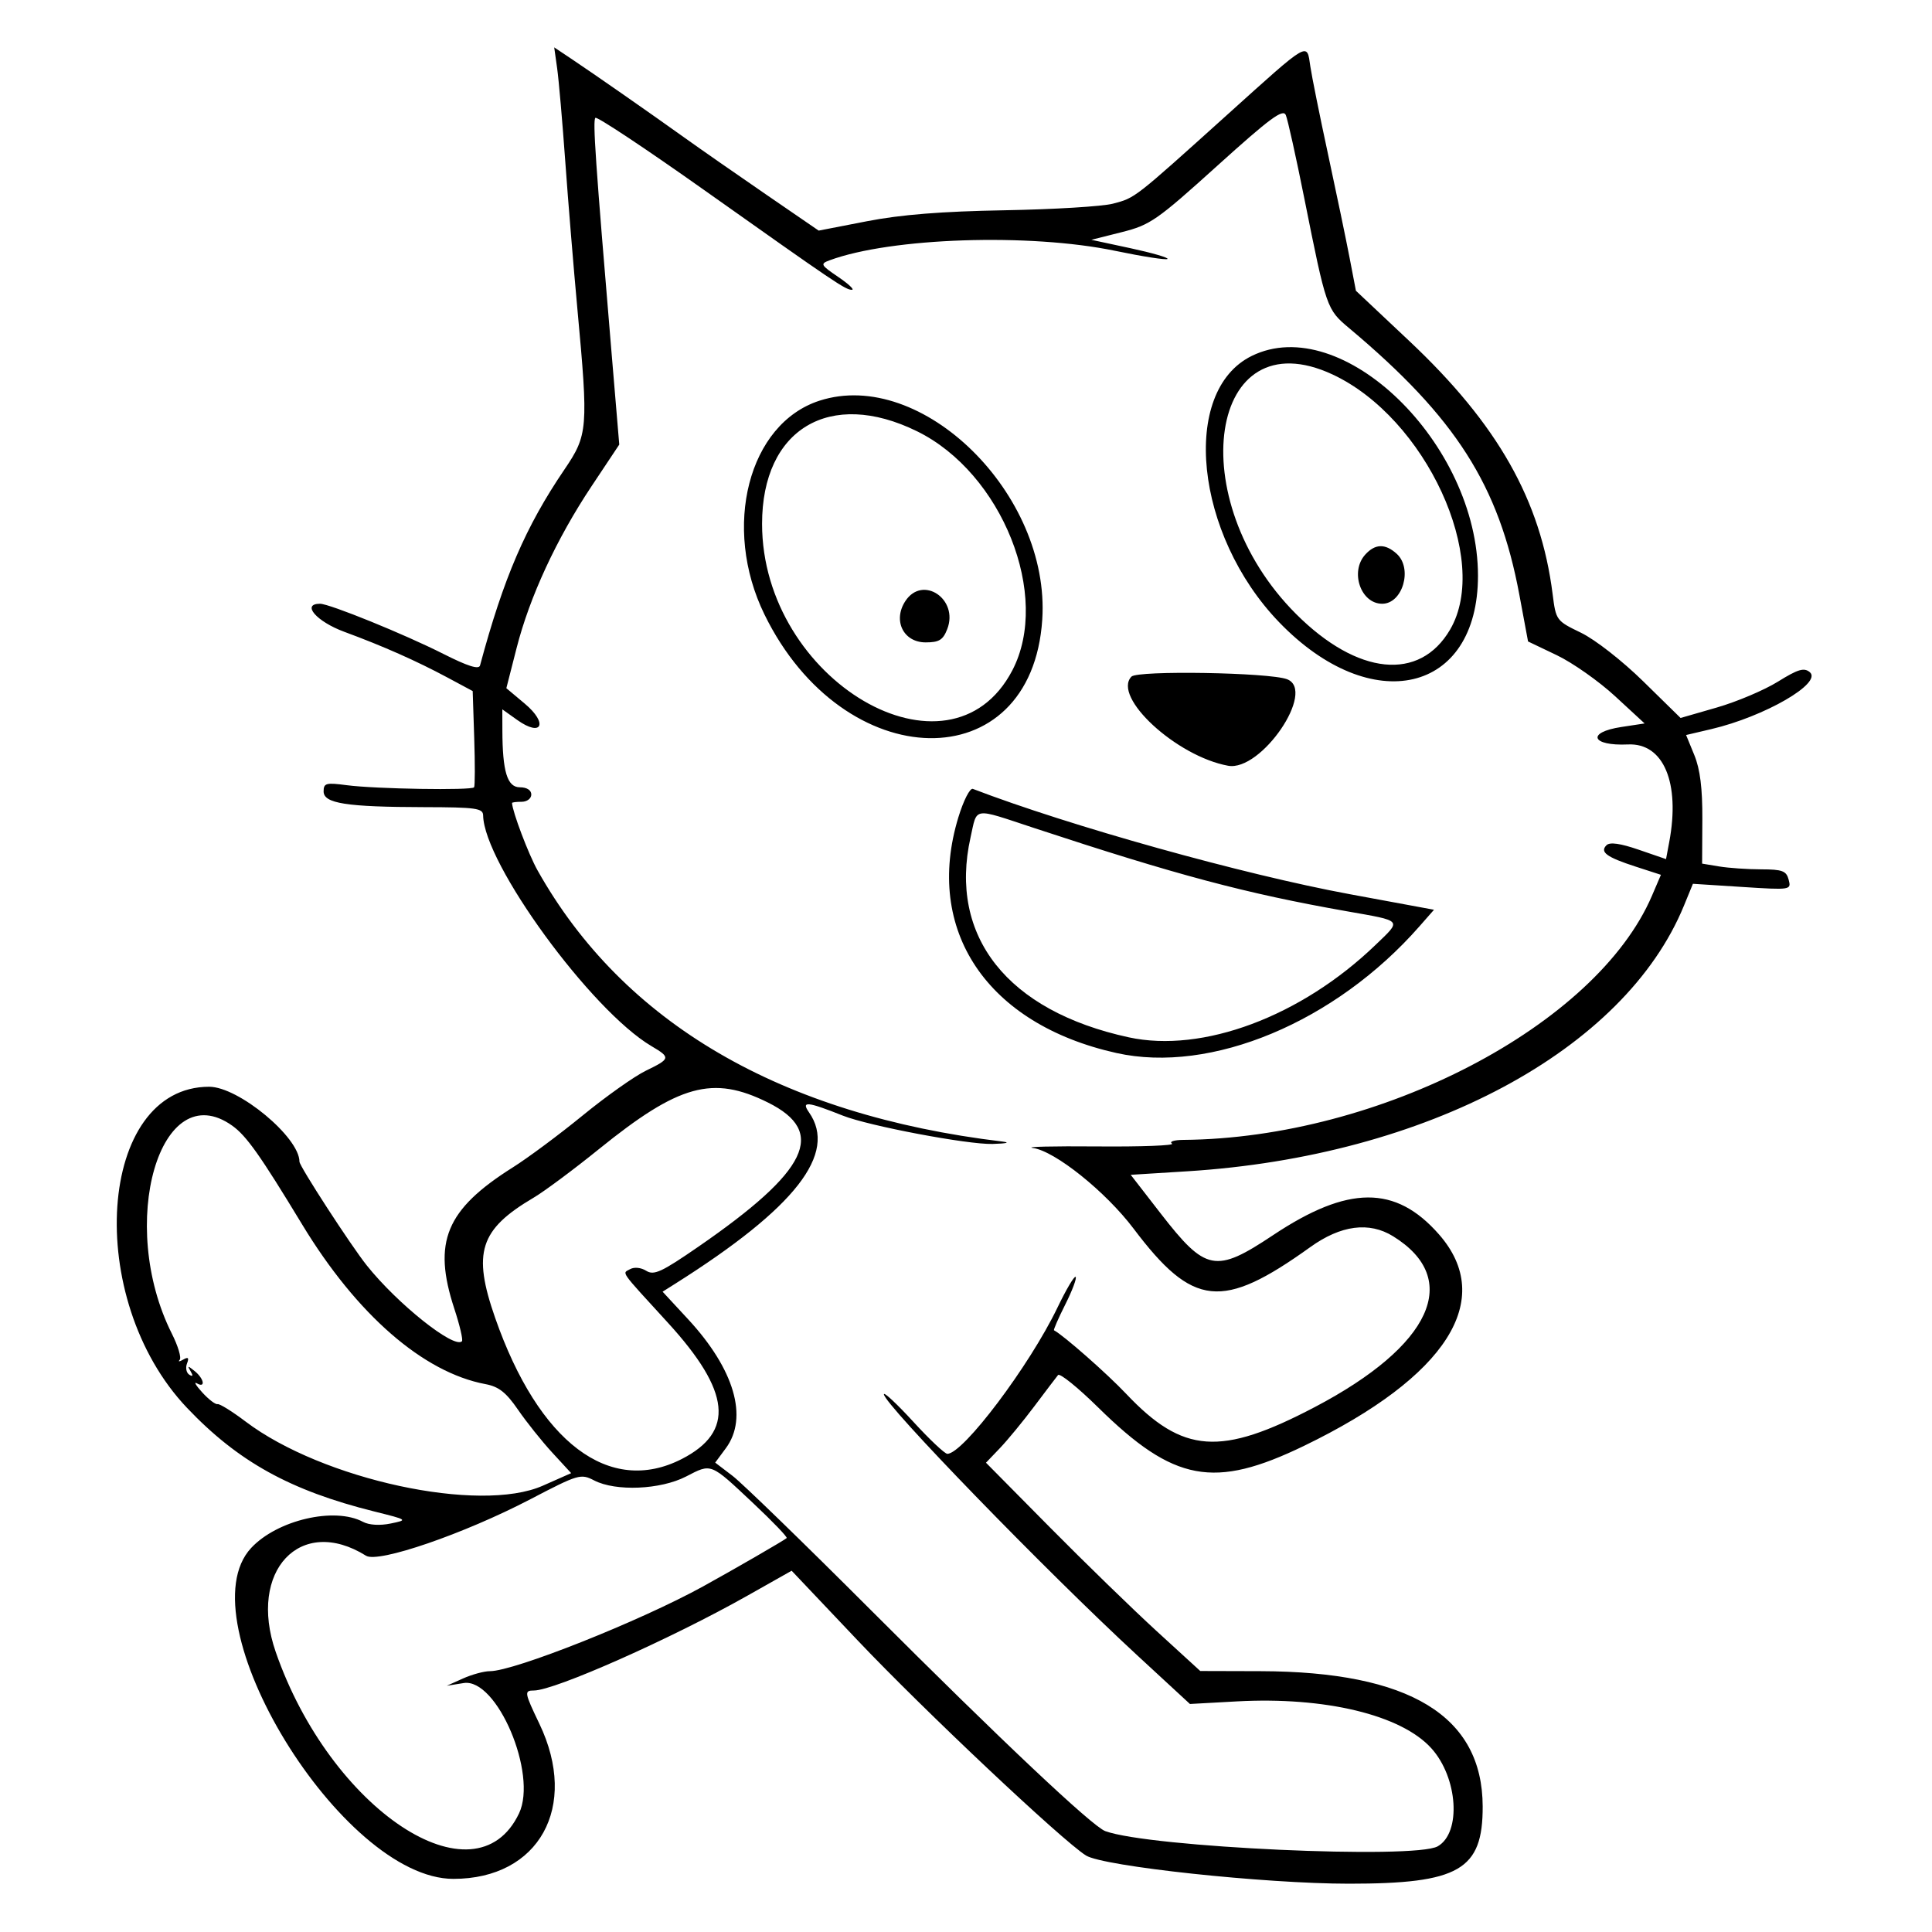 <svg version="1.1" width="400" height="400" xmlns="http://www.w3.org/2000/svg"><g><path d="M115.354 14.155 C 115.689 16.545,116.447 25.250,117.039 33.500 C 117.630 41.750,118.758 55.475,119.545 64.000 C 121.831 88.758,121.727 90.039,116.850 97.220 C 108.824 109.040,104.267 119.622,99.387 137.774 C 99.148 138.664,96.853 137.940,91.772 135.371 C 83.723 131.302,68.219 125.000,66.257 125.000 C 62.340 125.000,65.516 128.680,71.265 130.802 C 79.361 133.790,86.208 136.825,92.665 140.288 L 97.865 143.077 98.182 152.788 C 98.357 158.130,98.345 162.725,98.156 163.000 C 97.688 163.680,77.691 163.349,71.769 162.564 C 67.513 161.999,67.000 162.138,67.000 163.852 C 67.000 166.345,71.682 167.076,87.874 167.111 C 98.547 167.133,100.003 167.338,100.027 168.818 C 100.187 178.779,122.384 209.207,134.870 216.583 C 138.890 218.957,138.836 219.195,133.703 221.689 C 131.340 222.837,125.465 226.999,120.647 230.937 C 115.829 234.875,109.326 239.711,106.194 241.683 C 92.309 250.430,89.527 257.137,94.059 270.942 C 95.192 274.392,95.902 277.431,95.638 277.696 C 94.022 279.312,82.273 269.944,75.929 261.982 C 72.622 257.831,62.000 241.462,62.000 240.517 C 62.000 235.463,49.391 225.000,43.300 225.000 C 20.223 225.000,17.213 268.849,38.736 291.500 C 49.315 302.633,60.118 308.608,77.500 312.939 C 84.481 314.679,84.490 314.685,80.855 315.433 C 78.654 315.886,76.403 315.751,75.171 315.092 C 69.268 311.932,57.396 314.697,52.000 320.489 C 38.038 335.474,70.747 389.000,93.867 389.000 C 111.608 389.000,119.894 374.068,111.679 356.904 C 108.558 350.383,108.494 350.000,110.538 350.000 C 114.821 350.000,138.919 339.302,154.701 330.394 L 163.901 325.201 177.489 339.542 C 191.207 354.022,219.938 381.094,224.843 384.162 C 228.450 386.418,261.855 390.000,279.286 390.000 C 302.100 390.000,307.011 387.162,306.974 374.000 C 306.922 355.259,291.862 346.087,261.000 345.999 L 248.500 345.964 239.502 337.732 C 234.553 333.204,224.571 323.501,217.320 316.170 L 204.136 302.839 207.031 299.810 C 208.623 298.144,211.831 294.243,214.160 291.141 C 216.489 288.038,218.693 285.135,219.058 284.689 C 219.423 284.243,223.162 287.263,227.366 291.400 C 243.040 306.822,251.351 308.370,270.000 299.341 C 299.563 285.028,309.753 269.039,297.911 255.551 C 288.933 245.326,279.122 245.376,263.577 255.725 C 251.651 263.664,249.636 263.273,240.281 251.205 L 234.102 243.233 245.801 242.504 C 295.357 239.414,336.353 217.484,348.653 187.485 L 350.500 182.981 360.694 183.634 C 370.767 184.280,370.881 184.262,370.327 182.144 C 369.847 180.305,369.036 179.998,364.633 179.989 C 361.810 179.983,357.903 179.714,355.952 179.391 L 352.404 178.804 352.452 169.652 C 352.486 163.225,351.992 159.261,350.794 156.339 L 349.088 152.178 354.294 150.956 C 365.360 148.357,377.390 141.399,374.691 139.158 C 373.504 138.174,372.251 138.548,368.102 141.127 C 365.284 142.879,359.596 145.288,355.462 146.480 L 347.945 148.648 340.223 141.074 C 335.868 136.803,330.242 132.410,327.323 131.000 C 322.211 128.531,322.138 128.431,321.453 123.000 C 319.004 103.570,310.100 87.847,291.783 70.605 L 280.729 60.199 279.413 53.350 C 278.689 49.582,276.690 39.975,274.970 32.000 C 273.250 24.025,271.594 15.813,271.290 13.750 C 270.543 8.689,271.297 8.251,254.093 23.750 C 234.653 41.264,235.065 40.943,230.423 42.168 C 228.265 42.738,218.175 43.352,208.000 43.533 C 194.962 43.764,186.547 44.435,179.500 45.803 L 169.500 47.745 158.500 40.195 C 152.450 36.042,144.941 30.812,141.814 28.572 C 134.731 23.499,122.909 15.259,118.258 12.155 L 114.744 9.809 115.354 14.155 M270.030 41.000 C 274.612 63.886,274.661 64.028,279.354 67.963 C 301.406 86.455,310.341 100.459,314.569 123.154 L 316.367 132.808 322.316 135.651 C 325.587 137.214,331.017 141.034,334.382 144.138 L 340.500 149.783 335.700 150.513 C 328.387 151.624,329.464 154.482,337.063 154.130 C 344.414 153.790,347.902 162.049,345.597 174.336 L 344.934 177.870 339.278 175.924 C 335.466 174.612,333.293 174.307,332.611 174.989 C 331.182 176.418,332.615 177.467,338.689 179.437 L 343.877 181.120 342.023 185.447 C 330.508 212.310,285.669 235.674,245.000 236.002 C 243.075 236.018,242.020 236.361,242.656 236.765 C 243.291 237.169,236.316 237.435,227.156 237.356 C 217.995 237.277,212.013 237.422,213.863 237.678 C 218.425 238.310,228.920 246.719,234.689 254.365 C 246.999 270.680,253.013 271.308,271.298 258.187 C 277.612 253.655,283.468 252.890,288.417 255.949 C 302.738 264.800,296.424 278.604,272.247 291.303 C 252.718 301.560,244.923 301.013,233.144 288.559 C 229.200 284.388,220.195 276.462,218.222 275.423 C 218.069 275.343,219.122 272.930,220.563 270.062 C 222.003 267.195,222.965 264.632,222.701 264.368 C 222.437 264.104,220.750 266.951,218.952 270.694 C 213.167 282.737,199.418 301.000,196.136 301.000 C 195.609 301.000,192.437 298.010,189.089 294.355 C 185.740 290.701,183.000 288.141,183.000 288.667 C 183.000 290.683,216.617 325.325,235.432 342.697 L 246.365 352.791 256.032 352.258 C 274.324 351.251,290.101 355.049,296.349 361.965 C 301.848 368.051,302.588 379.442,297.669 382.258 C 292.896 384.991,237.998 382.482,228.833 379.113 C 226.140 378.123,207.313 360.372,180.383 333.431 C 166.569 319.612,153.648 307.070,151.670 305.562 L 148.074 302.819 150.287 299.826 C 154.974 293.486,152.041 283.479,142.463 273.133 L 137.184 267.431 139.842 265.753 C 164.698 250.059,173.463 238.817,167.490 230.290 C 165.830 227.919,167.121 228.046,174.500 230.978 C 179.861 233.109,200.368 236.988,205.500 236.842 C 208.419 236.759,209.251 236.551,207.500 236.341 C 161.659 230.842,129.014 211.790,111.286 180.189 C 109.423 176.869,106.089 168.058,106.011 166.250 C 106.005 166.113,106.900 166.000,108.000 166.000 C 109.111 166.000,110.000 165.333,110.000 164.500 C 110.000 163.589,109.070 163.000,107.631 163.000 C 105.025 163.000,104.033 159.761,104.011 151.182 L 104.000 146.864 107.077 149.055 C 112.180 152.688,113.545 149.797,108.662 145.697 L 104.834 142.484 106.954 134.179 C 109.667 123.554,115.211 111.584,122.474 100.668 L 128.212 92.045 126.635 73.273 C 123.265 33.165,122.700 24.967,123.269 24.398 C 123.592 24.074,133.677 30.766,145.679 39.269 C 173.060 58.667,175.033 60.000,176.372 60.000 C 176.973 60.000,175.703 58.803,173.549 57.340 C 169.888 54.852,169.772 54.628,171.767 53.891 C 184.457 49.196,213.159 48.244,230.873 51.930 C 236.578 53.117,241.459 53.874,241.720 53.614 C 241.981 53.353,238.539 52.354,234.072 51.394 L 225.950 49.649 232.266 48.059 C 238.138 46.581,239.524 45.617,252.040 34.308 C 262.907 24.489,265.637 22.469,266.214 23.823 C 266.606 24.745,268.324 32.475,270.030 41.000 M259.149 73.696 C 244.316 81.005,247.372 110.703,264.820 128.813 C 283.981 148.701,306.000 143.566,306.000 119.209 C 306.000 91.824,277.853 64.481,259.149 73.696 M275.863 77.516 C 295.178 86.508,308.706 115.833,300.232 130.343 C 293.924 141.143,281.060 139.843,268.336 127.119 C 244.562 103.345,250.289 65.611,275.863 77.516 M169.685 82.953 C 154.959 87.706,149.435 109.136,158.273 127.219 C 174.701 160.833,213.616 161.541,215.789 128.266 C 217.484 102.296,190.853 76.121,169.685 82.953 M189.846 89.282 C 207.486 97.939,217.636 123.397,209.589 138.800 C 196.610 163.645,157.778 140.900,157.778 108.453 C 157.778 88.815,171.806 80.430,189.846 89.282 M282.655 114.829 C 279.443 118.378,281.734 125.000,286.174 125.000 C 290.411 125.000,292.528 117.693,289.171 114.655 C 286.794 112.504,284.709 112.560,282.655 114.829 M187.444 124.446 C 184.807 128.470,187.032 133.000,191.646 133.000 C 194.434 133.000,195.242 132.502,196.116 130.250 C 198.529 124.026,191.014 118.996,187.444 124.446 M234.250 140.088 C 230.237 144.300,243.557 156.581,254.261 158.539 C 261.107 159.791,272.578 142.971,266.476 140.629 C 262.812 139.223,235.511 138.765,234.250 140.088 M198.421 169.209 C 191.281 192.594,204.318 212.039,231.141 218.013 C 250.741 222.378,276.458 211.632,293.870 191.801 L 296.895 188.355 279.452 185.132 C 257.427 181.062,221.418 171.002,201.421 163.331 C 200.824 163.102,199.483 165.729,198.421 169.209 M214.100 171.429 C 243.705 181.192,257.835 184.956,278.750 188.652 C 290.586 190.743,290.264 190.367,284.750 195.672 C 269.379 210.458,248.985 218.085,233.690 214.765 C 208.578 209.316,196.355 193.865,200.942 173.369 C 202.365 167.009,201.210 167.179,214.100 171.429 M158.997 228.265 C 171.256 234.358,167.370 242.408,144.584 258.124 C 136.976 263.372,135.394 264.103,133.799 263.107 C 132.712 262.427,131.312 262.285,130.452 262.767 C 128.794 263.695,128.139 262.766,138.277 273.854 C 151.298 288.096,152.153 296.425,141.170 302.063 C 126.209 309.742,111.530 298.653,102.521 272.866 C 97.780 259.297,99.297 254.563,110.500 247.955 C 112.700 246.657,118.775 242.138,124.000 237.913 C 140.580 224.505,147.562 222.581,158.997 228.265 M48.080 233.057 C 51.017 235.148,53.884 239.198,62.548 253.500 C 73.850 272.153,87.622 284.150,100.510 286.568 C 103.262 287.084,104.785 288.282,107.248 291.867 C 108.999 294.415,112.191 298.412,114.342 300.749 L 118.253 304.998 112.377 307.600 C 99.302 313.388,66.774 306.364,50.839 294.311 C 48.068 292.215,45.456 290.593,45.033 290.706 C 44.611 290.819,43.193 289.734,41.883 288.295 C 40.572 286.855,40.063 286.002,40.750 286.398 C 42.613 287.471,42.261 285.456,40.308 283.872 C 38.867 282.704,38.742 282.708,39.463 283.905 C 40.025 284.838,39.936 285.079,39.198 284.622 C 38.587 284.245,38.369 283.202,38.714 282.304 C 39.177 281.095,38.972 280.886,37.920 281.496 C 37.139 281.950,36.817 281.969,37.205 281.539 C 37.593 281.108,36.864 278.674,35.585 276.128 C 24.159 253.390,33.143 222.421,48.080 233.057 M156.019 311.294 C 159.993 315.031,163.077 318.248,162.872 318.442 C 162.399 318.891,152.024 324.889,145.542 328.461 C 132.531 335.630,106.448 346.000,101.427 346.000 C 100.219 346.000,97.715 346.679,95.865 347.509 L 92.500 349.018 96.000 348.459 C 102.877 347.359,111.338 367.270,107.464 375.435 C 98.389 394.559,68.374 374.636,57.075 341.989 C 51.277 325.233,62.205 313.617,75.787 322.099 C 78.309 323.674,96.061 317.570,109.817 310.397 C 119.768 305.208,120.235 305.070,123.017 306.509 C 127.488 308.821,136.750 308.426,142.038 305.699 C 147.375 302.946,146.965 302.781,156.019 311.294 " stroke="none" fill-rule="evenodd"></path></g></svg>